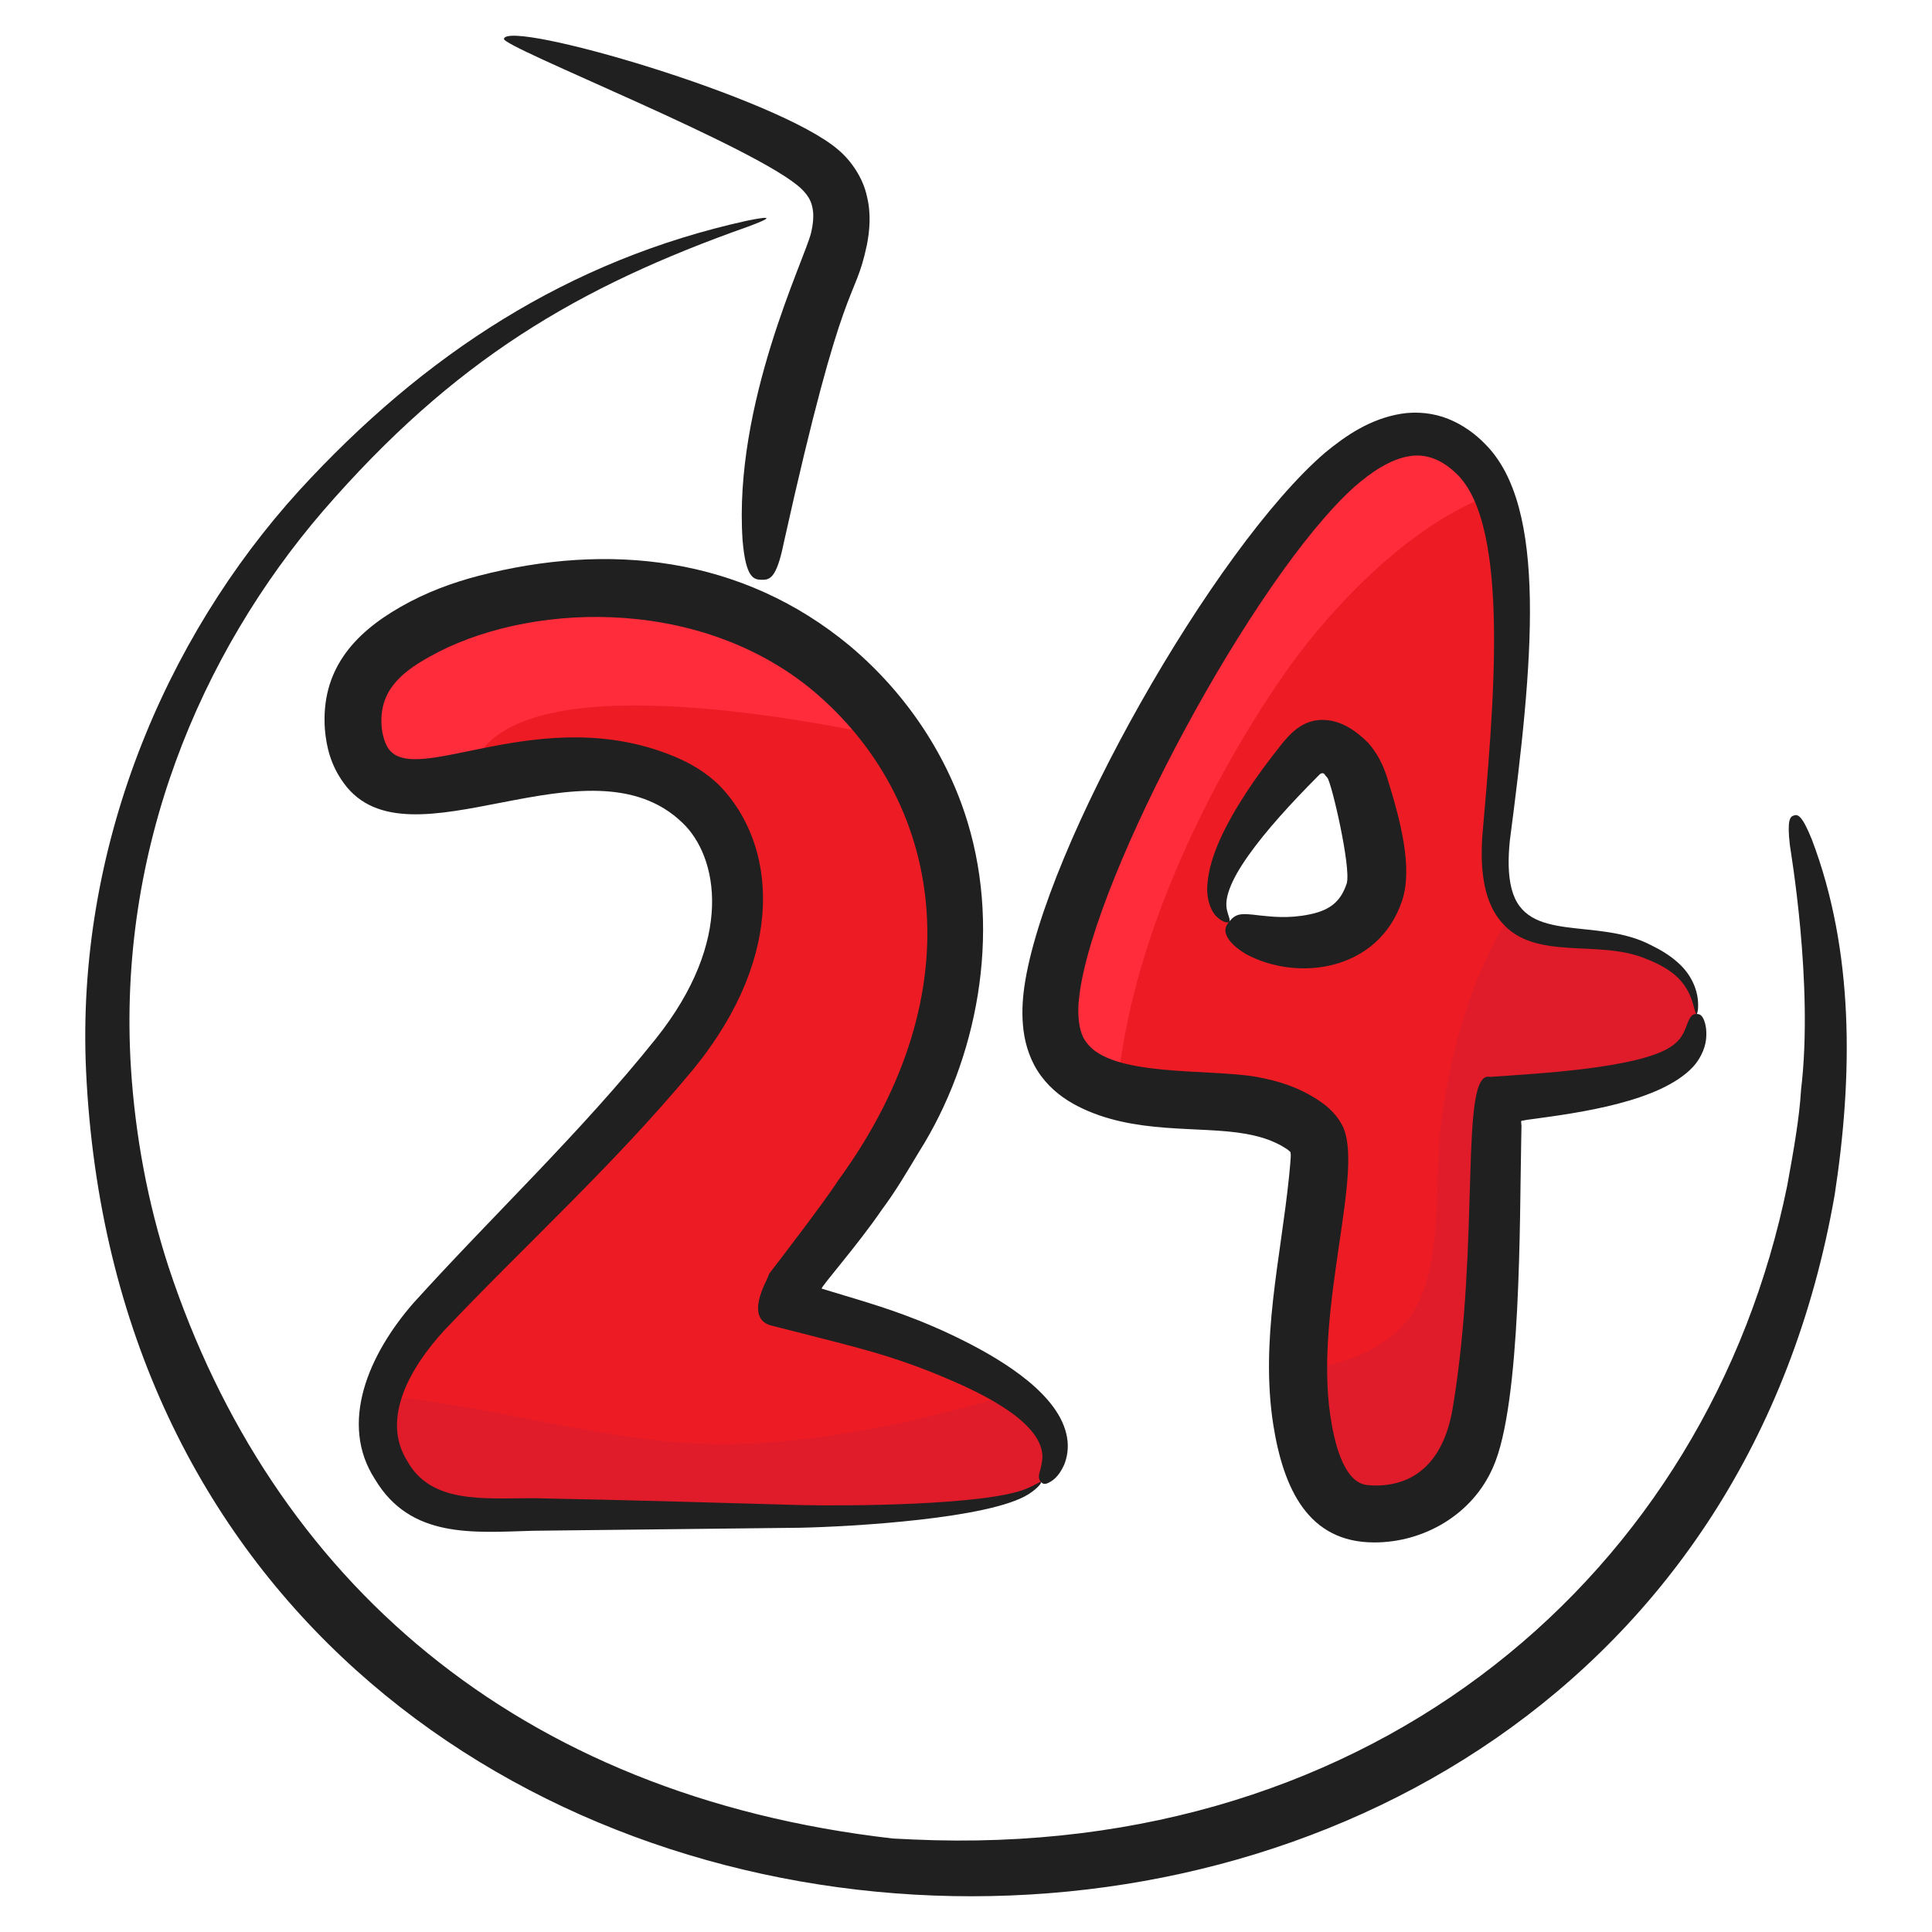 <svg id="Layer_1" enable-background="new 0 0 135 135" height="512" viewBox="0 0 135 135" width="512" xmlns="http://www.w3.org/2000/svg"><g><g><g><path d="m73.194 103.009c-.12.2-.28.39-.45.55-1.56 1.49-4.85 1.61-6.65 1.85-3.96.53-7.92.57-11.9.54-5.36-.04-10.71-.09-16.07-.13-4.07-.03-8.92.92-11.11-3.66-.67-1.42-.71-3.07-.32-4.62.14-.59.35-1.17.61-1.71.92-1.97 2.4-3.58 3.88-5.14 5.66-5.95 11.66-11.59 16.77-18.06 1.1-1.39 2.17-2.84 2.82-4.51 1.4-3.58 1-9.66-2.15-12.27-3.31-2.74-9.83-2.69-13.71-1.91-.7.14-1.4.32-2.1.49-.98.24-1.95.46-2.95.56-2.1.21-4.09-.34-4.87-2.61-.4-1.15-.43-2.44-.11-3.62.18-.74.5-1.44.95-2.04.64-.87 1.5-1.54 2.4-2.11 0-.01 0-.01.01-.01.18-.11.36-.22.54-.33 4.09-2.41 9.17-3 13.83-3.13 1.16-.04 2.45.03 3.73.21 1.27.19 2.54.5 3.8.9 4.68 1.57 9.19 4.66 12.44 9.36.21.31.42.63.62.95 1.63 2.61 2.82 5.7 3.29 8.97.28 1.66.23 3.22.22 4.81.01.8-.15 1.57-.24 2.35-.12.78-.19 1.59-.41 2.3-.2.73-.4 1.46-.6 2.19-.2.74-.5 1.35-.75 2.03-.51 1.37-1.13 2.51-1.73 3.69-.61 1.15-1.26 2.14-1.89 3.17-.64.93-1.28 1.9-1.9 2.74-1.25 1.7-2.44 3.22-3.51 4.57-.27.34-.53.67-.79.99-.19.24-.12.16-.12.19-.02 0-.13.04-.22.13-.07.09-.08.22.07.41.01.03.04.06.05.08.06.02.25.06.38.09l.55.11c.73.15 1.43.33 2.1.49 1.34.34 2.58.68 3.7 1.05 1.56.51 6.37 2.16 9.49 4.43 2.24 1.63 3.62 3.58 2.3 5.66z" fill="#ed1c24"/></g></g><g><path d="m118.543 70.849c-.04-2.57-1.77-3.73-3.98-4.59-2.53-.99-5.84-.26-8.08-1.57-.38-.22-.69-.5-.95-.81-1.25-1.55-1.15-4.1-.9-6.22.62-5.37.91-10.77.86-16.17-.01-2.35-.16-4.88-1.08-6.99-.37-.87-.88-1.68-1.56-2.37-6.31-6.42-13.99 6.02-16.84 10.13-4.78 6.85-8.6 14.38-11.29 22.29-.91 2.67-2.35 7.18-.25 9.65.82.97 2.07 1.6 3.43 1.99 1.54.45 3.21.61 4.55.67 2.9.13 5.99.08 8.44 1.64.46.29.89.65 1.12 1.13.26.55.23 1.18.18 1.78-.39 4.78-1.53 9.6-1.5 14.35.01 1.48.13 2.96.43 4.42.39 1.9 1.1 4.12 2.73 5.09.4.24.86.41 1.39.47 1.9.24 3.92-.35 5.42-1.56.52-.41.97-.89 1.33-1.44 1.2-1.81 1.46-4.06 1.7-6.21.47-4.24.75-8.43.75-12.67.16-2.03.27-4.43.27-7.04.65-.05 1.28-.1 1.88-.16 3.9-.37 6.53-.86 8.31-1.44 3.55-1.16 3.67-2.69 3.64-4.37zm-32.65-6.45c-.06-.04-.11-.09-.17-.14-2.68-2.39 3.6-9.47 5.28-11.34.32-.37.69-.74 1.17-.81.35-.06.7.06 1.01.23 2.14 1.15 1.98 3.61 2.54 5.63.6 2.16.97 3.88-.47 5.91-1.84 2.6-6.96 2.46-9.36.52z" fill="#ed1c24"/></g><g><path d="m62.583 51.609c-10.41-2.23-28.5-4.89-29.77 2.82-.98.24-1.95.46-2.95.56-2.1.21-4.09-.34-4.87-2.61-.4-1.15-.43-2.44-.11-3.62.88-1.52 2.02-2.92 3.35-4.15 0-.01 0-.01.01-.01.18-.11.36-.22.54-.33 4.09-2.41 9.17-3 13.83-3.13 1.16-.04 2.45.03 3.73.21 1.27.19 2.54.5 3.8.9 4.68 1.57 9.19 4.66 12.44 9.36z" fill="#ff2c3c"/></g><g><path d="m104.413 34.499c-6.09 2.11-11.86 8.49-14.82 12.8-5.38 7.84-10.26 18.12-11.4 27.65-.05.44-.15.86-.29 1.24-1.36-.39-2.61-1.02-3.43-1.99-2.1-2.47-.66-6.98.25-9.65 2.69-7.91 6.51-15.44 11.29-22.29 2.85-4.11 10.53-16.55 16.84-10.13.68.69 1.19 1.5 1.56 2.37z" fill="#ff2c3c"/></g><g><path d="m73.194 103.009c-.12.2-.28.39-.45.55-1.56 1.49-4.85 1.61-6.65 1.85-3.96.53-7.92.57-11.9.54-5.36-.04-10.71-.09-16.07-.13-4.07-.03-8.92.92-11.11-3.66-.67-1.42-.71-3.07-.32-4.62 8.89.76 16.97 3.84 26.05 3.32 6.18-.35 12.24-1.72 18.15-3.51 2.24 1.63 3.62 3.58 2.3 5.66z" fill="#e01b2a"/></g><g><path d="m114.903 75.219c-1.78.58-4.41 1.07-8.31 1.44-.6.06-1.23.11-1.88.16 0 2.61-.11 5.01-.27 7.04 0 4.24-.28 8.43-.75 12.67-.24 2.15-.5 4.4-1.7 6.21-.36.55-.81 1.03-1.33 1.44-.26-.3-.49-.62-.68-.96-1.91.94-3.99 1.62-6.13 2.05-1.63-.97-2.34-3.19-2.73-5.09-.3-1.46-.42-2.94-.43-4.42 3.24-.39 6.8-1.54 8.35-4.6 1.81-3.59 1.16-8.88 1.67-12.77.68-5.17 2.13-10.2 4.82-14.51.26.31.57.59.95.81 2.24 1.31 5.55.58 8.08 1.57 2.21.86 3.94 2.02 3.98 4.59.03 1.68-.09 3.21-3.64 4.37z" fill="#e01b2a"/></g><g><path d="m118.543 70.85c-.044-2.568-1.766-3.729-3.982-4.594-2.523-.985-5.836-.255-8.082-1.567-2.231-1.304-2.145-4.478-1.85-7.035.62-5.362.91-10.763.868-16.16-.026-3.327-.313-6.981-2.649-9.363-6.303-6.426-13.981 6.02-16.838 10.125-4.773 6.857-8.593 14.379-11.288 22.288-.913 2.679-2.344 7.185-.253 9.656 1.764 2.084 5.47 2.537 7.98 2.655 2.901.136 5.997.087 8.443 1.643.456.29.892.648 1.123 1.134.259.545.227 1.176.178 1.776-.51 6.275-2.319 12.599-1.067 18.771.482 2.373 1.457 5.231 4.116 5.562 2.551.317 5.324-.846 6.747-2.999 1.198-1.813 1.468-4.061 1.705-6.217.466-4.233.752-8.428.752-12.663.157-2.034.262-4.437.264-7.039.653-.051 1.286-.105 1.879-.161 3.904-.374 6.538-.864 8.313-1.445 3.551-1.161 3.669-2.685 3.64-4.366zm-32.648-6.448c-.057-.046-.113-.093-.167-.142-2.685-2.395 3.599-9.468 5.275-11.345.323-.362.693-.738 1.173-.811.346-.052.697.065 1.005.231 2.138 1.151 1.981 3.615 2.542 5.632.6 2.159.969 3.878-.468 5.908-1.844 2.606-6.958 2.465-9.36.527z" fill="none"/></g><g fill="#202020"><path d="m128.205 83.453c1.266-8.263 1.367-16.989-1.604-24.802-.69-1.706-.978-1.751-1.247-1.671-.269.08-.491.294-.286 2.073.025.272 1.669 9.687.784 17.076-.12 2.028-.521 4.248-.963 6.69-5.492 27.016-28.721 47.182-61.084 45.717-.466-.022-.936-.045-1.409-.068-26.357-3.012-43.412-18.165-50.612-39.92-1.473-4.524-2.331-9.217-2.632-13.875-.971-15.257 4.832-28.983 13.417-38.966 9.141-10.55 17.771-15.653 29.727-19.881.839-.311 1.275-.507 1.258-.576s-.485-.007-1.366.174c-12.45 2.742-22.566 9.332-31.28 18.848-9.42 10.357-15.613 25.049-14.894 40.568 3.453 73.055 110.199 77.541 122.192 8.613z"/><path d="m58.569 10.463c-4.223-3.651-23.04-9.112-23.358-7.754-.15.578 17.97 7.691 20.832 10.529.449.452.652.837.737 1.326.098.473.041 1.073-.106 1.708-.429 1.82-5.438 11.95-4.785 21.491.226 2.641.781 2.738 1.328 2.75.576.013 1.043-.099 1.546-2.564 4.256-19.18 4.925-16.602 5.814-20.847.188-.981.306-2.144-.003-3.398-.268-1.251-1.085-2.47-2.004-3.241z"/><path d="m61.631 84.511c.91-1.206 1.724-2.593 2.587-4.027 4.044-6.398 5.774-15.194 3.395-23.028-1.353-4.476-4.132-8.871-8.212-12.31-7.565-6.292-16.908-7.264-25.98-4.904-1.807.472-3.66 1.149-5.43 2.165-3.335 1.899-5.57 4.477-5.291 8.535.105 1.255.412 2.53 1.32 3.778 4.529 6.251 17.126-3.587 23.693 2.798 2.441 2.35 3.623 8.155-1.876 15.051-5.262 6.581-11.423 12.369-16.949 18.483-3.138 3.595-5.218 8.412-2.686 12.311 2.488 4.17 6.862 3.72 11.061 3.6 7.021-.079 13.344-.151 18.655-.211 3.606-.076 13.21-.628 15.938-2.335.697-.437.932-.82.889-.856-.057-.061-.377.201-1.077.485-2.851 1.148-12.622 1.198-15.749 1.121-5.316-.147-11.612-.344-18.695-.48-3.489.01-7.142.385-8.788-2.634-1.828-2.95.262-6.54 2.601-9.083 5.477-5.796 11.853-11.554 17.418-18.266 6.591-8.088 5.736-15.771 1.843-19.791-.992-.987-2.139-1.627-3.278-2.093-9.237-3.773-17.883 2.166-19.847-.47-.259-.336-.478-1.016-.513-1.671-.147-2.353 1.291-3.643 3.326-4.774 6.636-3.761 18.673-4.408 26.817 2.351 8.941 7.512 11.523 20.794 1.811 34.166-1.045 1.605-3.82 5.214-4.853 6.562l-.133.318c.002.102-1.656 2.839.289 3.328.469.119.932.236 1.389.352 4.292 1.11 6.995 1.681 11.002 3.404 2.329 1 6.648 3.034 6.531 5.521-.027.294-.091.54-.132.744-.054.186-.098.32-.107.441-.024.239.047.368.145.468.098.101.206.184.47.075.263-.122.742-.382 1.149-1.296.181-.461.336-1.125.195-1.909-.504-2.953-4.415-5.316-7.03-6.651-3.24-1.643-5.797-2.419-7.483-2.94-.193-.059-2.439-.738-2.625-.794-.122-.073 2.452-2.956 4.211-5.533z"/><path d="m96.915 54.299c-.241-.755-.638-1.646-1.335-2.417-.887-.87-1.895-1.553-3.122-1.578-1.166-.02-2.006.62-2.733 1.488l-.174.215c-.867 1.083-1.698 2.203-2.432 3.319-1.453 2.23-2.606 4.476-2.752 6.469-.092.973.241 1.917.688 2.296.438.398.763.413.841.312.094-.114-.056-.373-.149-.756-.102-.391-.077-.877.179-1.56.498-1.352 1.845-3.166 3.485-5.016.824-.93 1.725-1.875 2.664-2.819l.165-.165.037-.021c.069-.036.139-.057.208-.021.041.021.071.054.092.086.005.008.012.015.014.022.003.008-.032-.01.013.027.059.049.094.118.148.168.305.387 1.67 6.298 1.352 7.384-.381 1.132-1.021 1.841-2.573 2.158-1.527.321-2.711.152-3.456.084-.756-.096-1.184-.133-1.496-.059-.316.075-.508.267-.683.487-.175.22-.337.434-.246.798.09.363.453.902 1.422 1.473 3.622 1.951 9.254 1.181 10.898-3.73.773-2.315-.12-5.658-1.054-8.644z"/><path d="m103.773 31.026c-.684-.705-1.551-1.345-2.58-1.756-1.027-.416-2.213-.532-3.291-.358-2.184.363-3.861 1.527-5.314 2.721-7.729 6.638-19.641 27.542-21.019 37.369-.128.947-.185 1.944-.049 3.005.134 1.05.498 2.204 1.234 3.187.721.974 1.638 1.629 2.531 2.09 3.951 2.037 8.519 1.357 11.783 1.947.609.109 1.171.257 1.676.453.251.1.487.21.714.328.214.128.457.262.574.364.14.113.154.149.143.133-.001.012-.004-.047.012.107.027.249-.062 1.016-.113 1.595-.59 5.766-2.018 11.415-1.106 17.323.712 4.519 2.457 8.241 7.047 8.244 3.44.012 6.881-1.922 8.326-5.284 1.957-4.419 1.842-17.348 1.952-22.621.006-.322.011-.639.017-.951l.004-.233c.001-.068-.002-.038-.003-.062l-.007-.069c.006-.088-.078-.279.11-.256l.197-.037c.073-.013.07-.018.414-.06 3.281-.444 8.984-1.208 11.267-3.649.676-.738.916-1.574.934-2.111.028-.551-.057-.89-.138-1.115-.169-.448-.358-.479-.545-.478-.19 0-.367.057-.544.458-.21.391-.288 1.153-1.129 1.747-2.171 1.628-9.944 1.985-12.742 2.192-2.2-.539-.642 11.393-2.634 23.242-.685 3.856-2.833 5.343-5.447 5.31-.199.001-.429-.021-.595-.045-1.635-.247-2.256-3.198-2.494-4.835-1.136-7.612 2.503-17.396.783-20.379-.336-.605-.805-1.061-1.198-1.365-1.511-1.134-3.143-1.643-4.77-1.934-3.353-.579-10.143.029-11.862-2.413-.506-.608-.68-1.887-.485-3.312 1.058-8.432 12.2-29.206 19.214-35.5 1.188-1.048 2.508-1.907 3.748-2.127 1.219-.234 2.34.206 3.362 1.187 3.881 3.643 2.563 16.714 1.817 25.493-.071 1.351-.048 2.722.369 4.055.21.661.539 1.312 1.015 1.849 2.325 2.687 6.704 1.15 9.996 2.494.676.259 1.259.549 1.725.88.953.649 1.362 1.479 1.557 2.066.191.594.234.942.317.939.056-0.0.158-.346.09-1.029-.066-.663-.422-1.742-1.454-2.619-.499-.442-1.124-.828-1.826-1.169-3.764-1.965-8.722-.06-9.727-3.914-.261-.99-.251-2.173-.126-3.401 1.618-12.384 2.682-23.293-1.727-27.693z"/></g></g></svg>